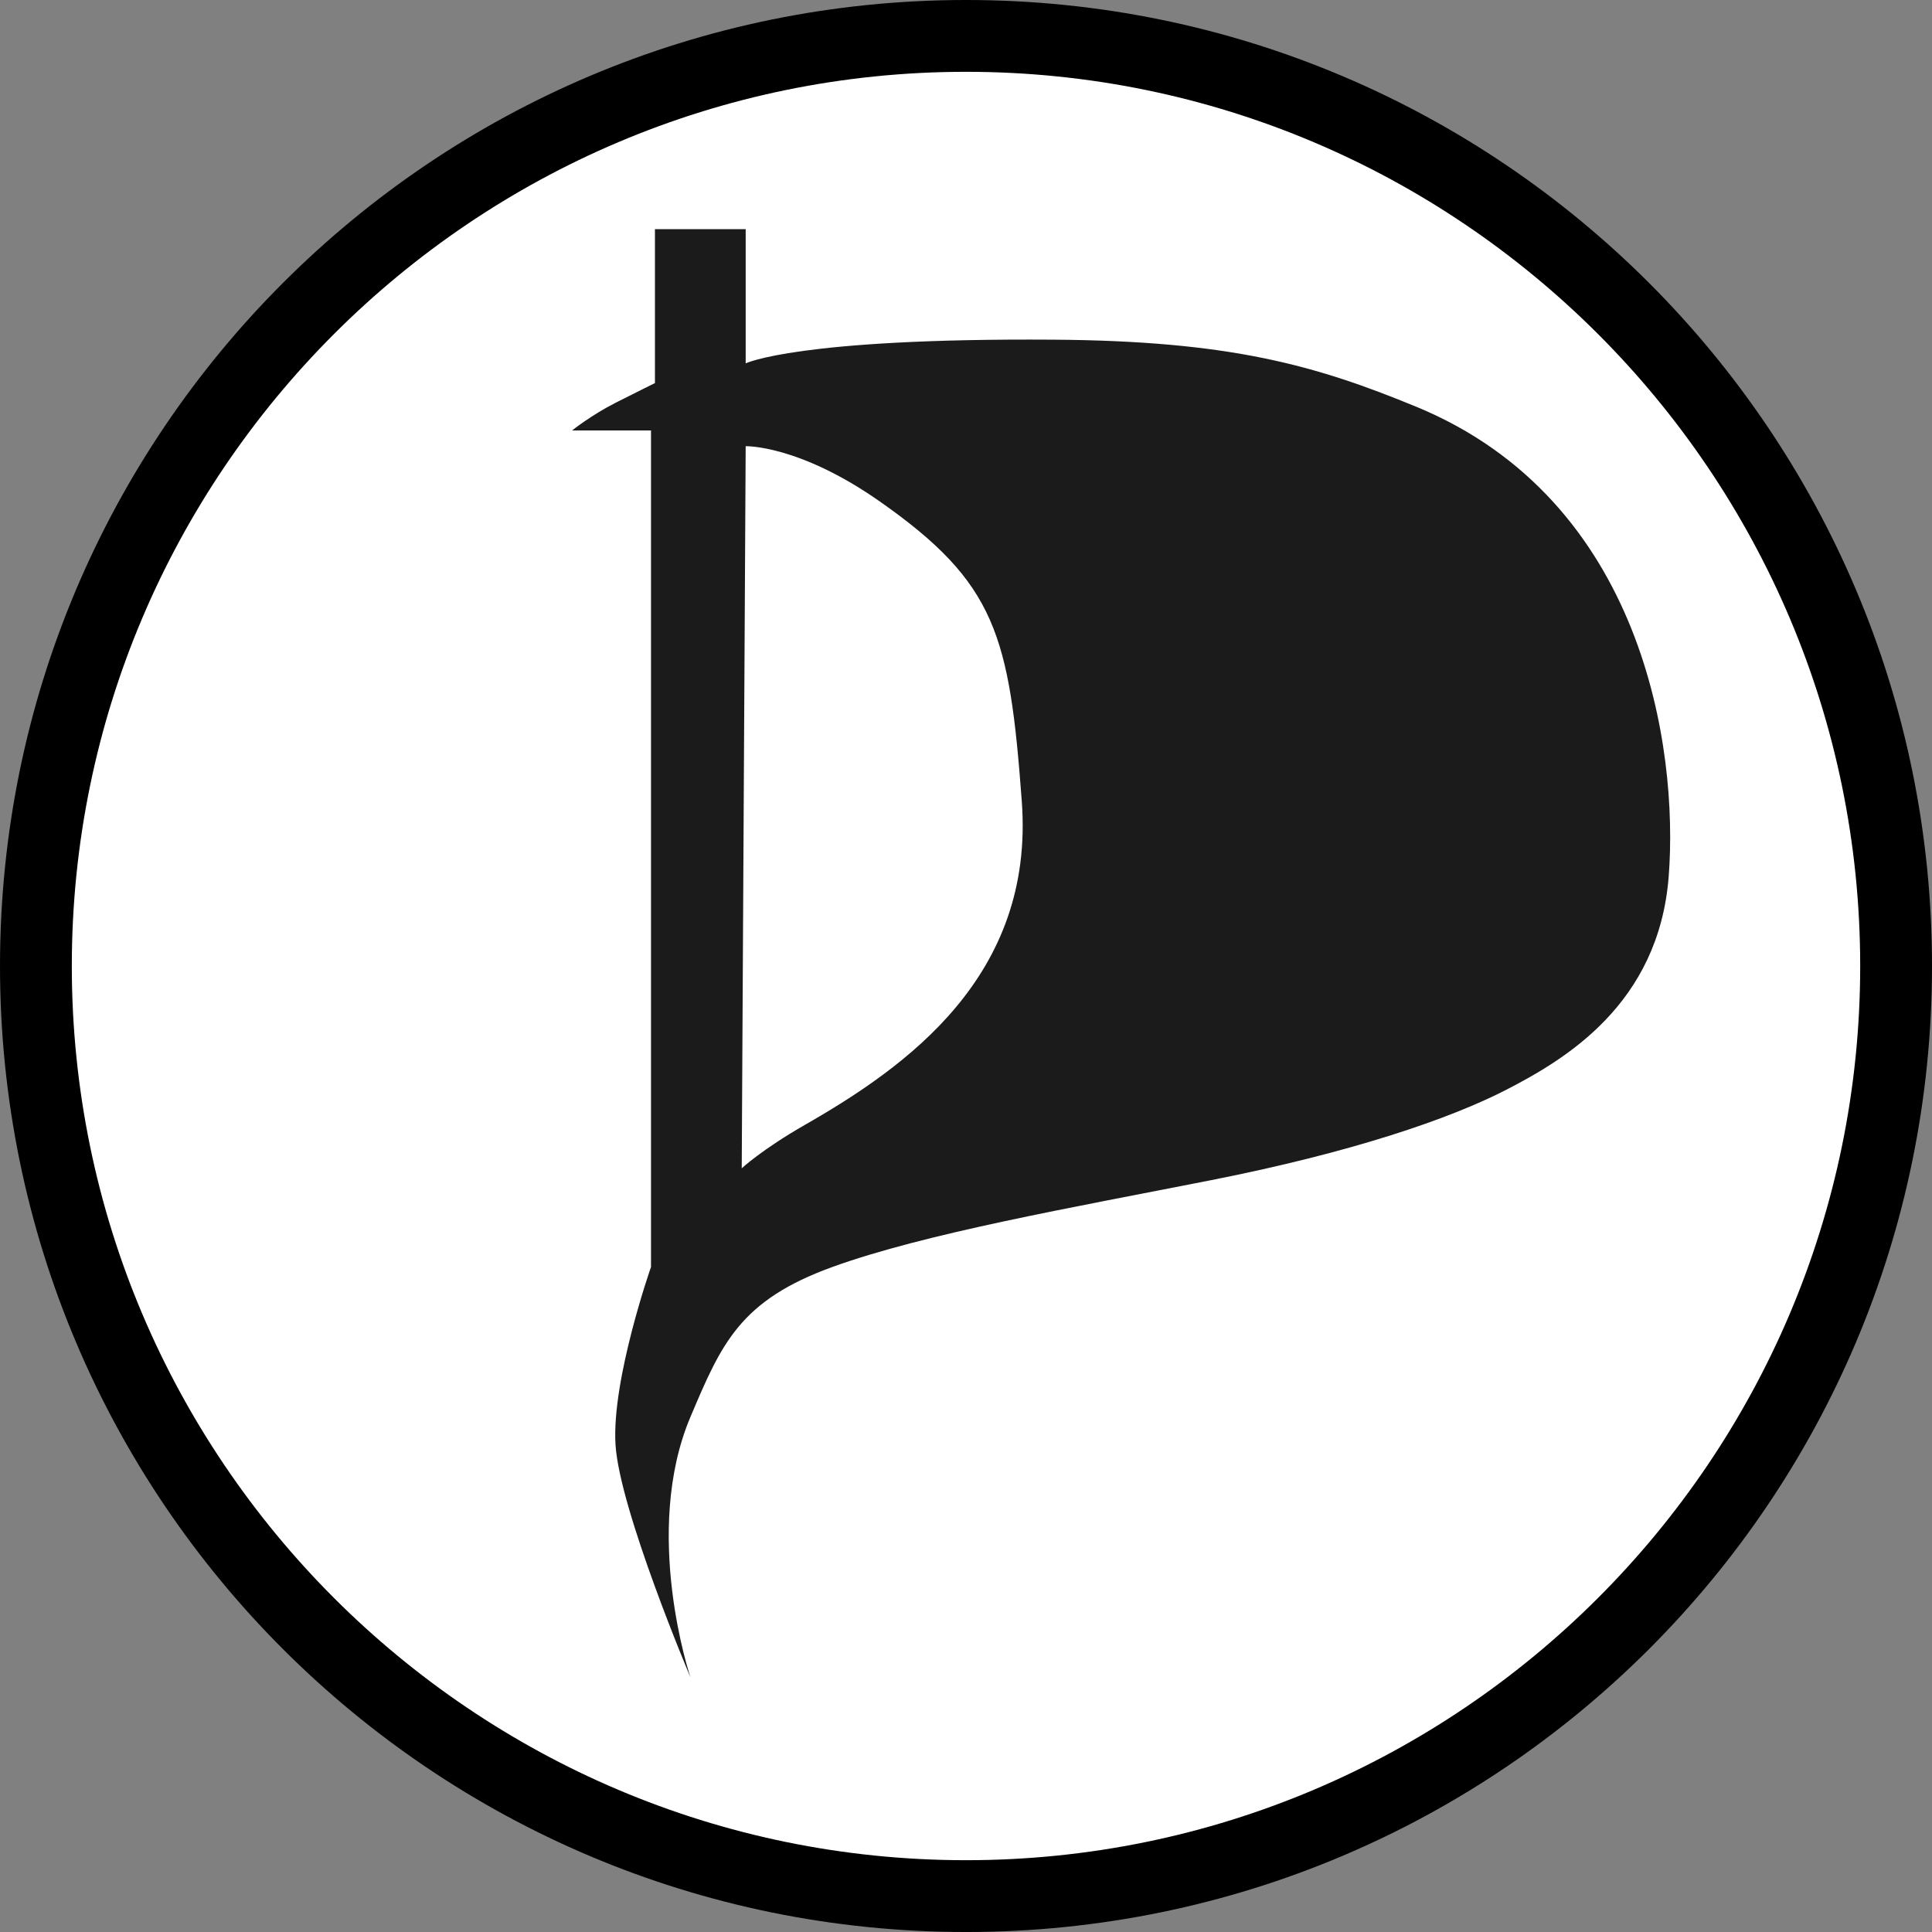 <?xml version="1.0" encoding="UTF-8" standalone="no"?>
<!-- Created with Inkscape (http://www.inkscape.org/) -->

<svg
   xmlns:dc="http://purl.org/dc/elements/1.1/"
   xmlns:cc="http://creativecommons.org/ns#"
   xmlns:rdf="http://www.w3.org/1999/02/22-rdf-syntax-ns#"
   xmlns:svg="http://www.w3.org/2000/svg"
   xmlns="http://www.w3.org/2000/svg"
   xmlns:sodipodi="http://sodipodi.sourceforge.net/DTD/sodipodi-0.dtd"
   xmlns:inkscape="http://www.inkscape.org/namespaces/inkscape"
   width="201.787"
   height="201.787"
   id="svg2"
   version="1.1"
   inkscape:version="0.48.0 r9654"
   sodipodi:docname="Norsk-flagg-PP.svg">
  <rect width="100%" height="100%" fill="#808080" stroke="none"/>
  <defs
     id="defs4">
    <clipPath
       id="clipPath3020"
       clipPathUnits="userSpaceOnUse">
      <path
         id="path3022"
         d="M 0,1773.33 0,0 l 4946.67,0 0,1773.33 -4946.67,0 z"
         inkscape:connector-curvature="0" />
    </clipPath>
  </defs>
  <sodipodi:namedview
     id="base"
     pagecolor="#ffffff"
     bordercolor="#666666"
     borderopacity="1.0"
     inkscape:pageopacity="0.0"
     inkscape:pageshadow="2"
     inkscape:zoom="1.9069468"
     inkscape:cx="301.79132"
     inkscape:cy="100.89366"
     inkscape:document-units="px"
     inkscape:current-layer="layer5"
     showgrid="false"
     inkscape:window-width="1280"
     inkscape:window-height="717"
     inkscape:window-x="0"
     inkscape:window-y="27"
     inkscape:window-maximized="1"
     fit-margin-top="0"
     fit-margin-left="0"
     fit-margin-right="0"
     fit-margin-bottom="0" />
  <g
     inkscape:groupmode="layer"
     id="layer5"
     inkscape:label="Runding"
     style="display:inline">
    <g
       transform="translate(-73.209,-431.469)"
       id="g3037">
      <path
         inkscape:connector-curvature="0"
         d="m 174.102,629.506 c -53.565,0 -97.143,-43.579 -97.143,-97.144 0,-53.565 43.579,-97.144 97.143,-97.144 53.566,0 97.144,43.579 97.144,97.144 0,53.565 -43.578,97.144 -97.144,97.144"
         style="fill:#ffffff;fill-opacity:1;fill-rule:nonzero;stroke:none"
         id="path3054" />
      <path
         inkscape:connector-curvature="0"
         d="m 174.102,431.469 c -55.722,0 -100.893,45.171 -100.893,100.894 0,55.723 45.172,100.894 100.893,100.894 55.722,0 100.894,-45.171 100.894,-100.894 0,-55.722 -45.171,-100.894 -100.894,-100.894 l 0,0 z m 0,7.5 c 51.497,0 93.394,41.898 93.394,93.394 0,51.496 -41.896,93.394 -93.394,93.394 -51.497,0 -93.393,-41.897 -93.393,-93.394 0,-51.496 41.896,-93.394 93.393,-93.394"
         style="fill:#000000;fill-opacity:1;fill-rule:nonzero;stroke:none"
         id="path3056" />
      <path
         inkscape:connector-curvature="0"
         d="m 157.271,548.959 c -4.506,2.582 -6.592,4.534 -6.592,4.534 l 0.412,-75.42 c 0,0 5.53,-0.17 14.007,5.77 12.153,8.518 13.547,13.976 14.832,31.323 1.351,18.242 -12.039,27.713 -22.659,33.794 z m 63.858,-75.007 c -10.555,-4.35 -19.469,-6.879 -37.903,-7.006 -26.718,-0.182 -32.135,2.474 -32.135,2.474 l 0,-14.014 -9.476,0 0,16.074 c 0,0 -1.99,0.981 -4.12,2.06 -2.532,1.285 -4.532,2.886 -4.532,2.886 l 8.24,0 0,87.37 c 0,0 -4.12,11.748 -3.708,18.547 0.412,6.8 7.828,24.317 7.828,24.317 0,0 -5.103,-15.143 0,-27.202 3.237,-7.649 5.15,-12.159 14.832,-15.663 9.682,-3.5 24.926,-6.181 39.551,-9.064 14.626,-2.886 24.925,-6.39 30.9,-9.48 5.974,-3.091 15.861,-8.86 16.891,-22.256 1.03,-13.394 -2.659,-39.27 -26.367,-49.044"
         style="fill:#1b1b1b;fill-opacity:1;fill-rule:evenodd;stroke:none"
         id="path3058" />
    </g>
  </g>
</svg>

